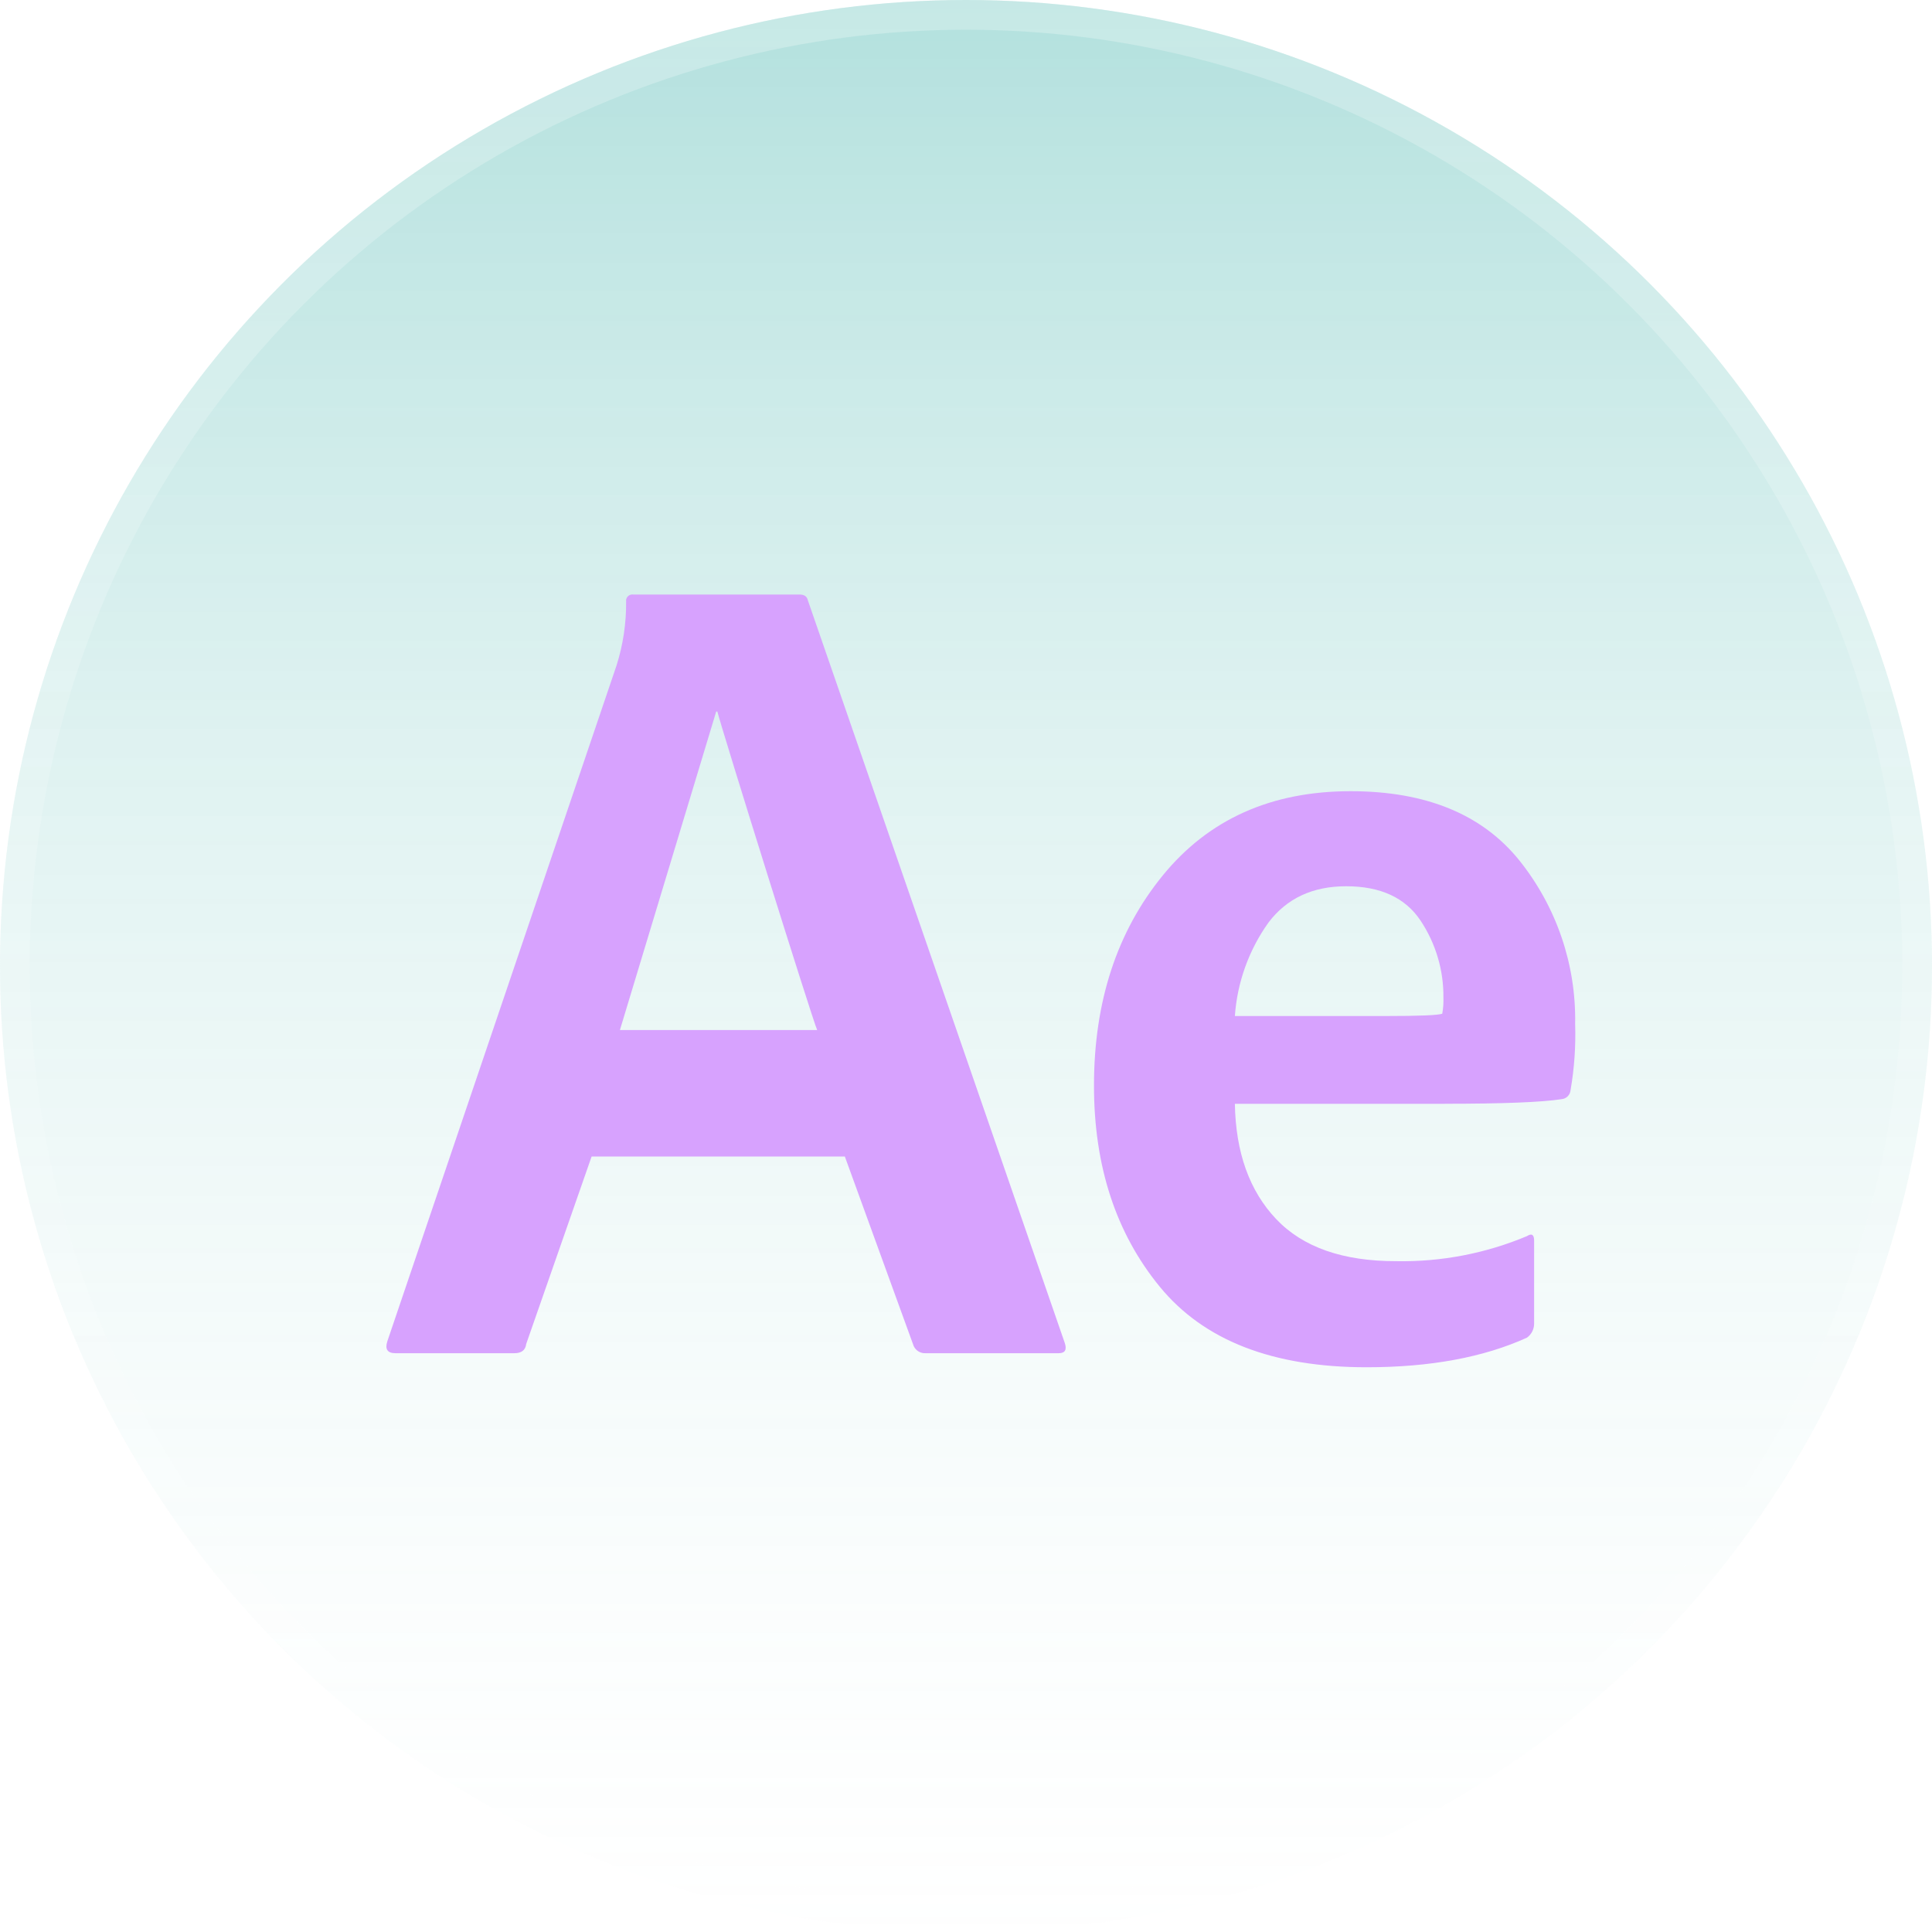 <svg width="65" height="65" viewBox="0 0 65 65" fill="none" xmlns="http://www.w3.org/2000/svg">
<g id="Group 39">
<g id="Ellipse 7" filter="url(#filter0_b_121_1717)">
<circle cx="32.5" cy="32.5" r="32.5" fill="url(#paint0_linear_121_1717)" fill-opacity="0.3"/>
<circle cx="32.5" cy="32.5" r="32" stroke="url(#paint1_linear_121_1717)"/>
</g>
<path id="Vector" d="M28.424 38.91H19.904L17.704 45.215C17.679 45.423 17.546 45.527 17.306 45.527H13.307C13.04 45.527 12.947 45.397 13.028 45.137L20.746 22.379C20.964 21.686 21.072 20.964 21.065 20.238C21.062 20.211 21.063 20.183 21.07 20.156C21.078 20.13 21.09 20.104 21.107 20.082C21.124 20.061 21.145 20.042 21.169 20.028C21.193 20.014 21.22 20.005 21.247 20.002C21.266 19.999 21.285 19.999 21.303 20.002H26.898C27.06 20.002 27.152 20.068 27.179 20.196L35.82 45.173C35.901 45.409 35.835 45.527 35.62 45.527H31.142C31.06 45.532 30.977 45.512 30.906 45.47C30.835 45.428 30.778 45.366 30.742 45.291L28.424 38.91ZM20.856 34.655H27.493C27.334 34.308 24.348 24.745 24.134 23.939H24.096L20.856 34.655ZM48.6 37.137H41.546C41.574 38.773 42.036 40.065 42.934 41.013C43.831 41.961 45.18 42.434 46.981 42.431C48.489 42.458 49.986 42.17 51.375 41.587C51.53 41.486 51.614 41.535 51.614 41.741V44.542C51.612 44.632 51.59 44.72 51.549 44.8C51.508 44.88 51.448 44.949 51.375 45.003C49.915 45.667 48.116 46 45.978 46C42.82 46 40.502 45.098 39.022 43.294C37.543 41.49 36.804 39.232 36.806 36.52C36.806 33.701 37.577 31.346 39.118 29.456C40.659 27.565 42.766 26.619 45.441 26.619C47.98 26.619 49.875 27.399 51.126 28.959C52.37 30.519 53.03 32.458 52.994 34.447C53.018 35.193 52.967 35.939 52.84 36.674C52.834 36.753 52.8 36.828 52.744 36.884C52.687 36.941 52.612 36.975 52.532 36.981C51.864 37.084 50.555 37.135 48.604 37.135L48.6 37.137ZM41.546 34.183H46.636C47.746 34.183 48.376 34.157 48.523 34.105C48.556 33.928 48.568 33.748 48.562 33.568C48.573 32.644 48.304 31.739 47.79 30.968C47.276 30.201 46.443 29.817 45.291 29.817C44.16 29.817 43.288 30.226 42.672 31.044C42.014 31.968 41.625 33.054 41.546 34.183Z" fill="#D7A2FE"/>
</g>
<defs>
<filter id="filter0_b_121_1717" x="-7" y="-7" width="79" height="79" filterUnits="userSpaceOnUse" color-interpolation-filters="sRGB">
<feFlood flood-opacity="0" result="BackgroundImageFix"/>
<feGaussianBlur in="BackgroundImageFix" stdDeviation="3.5"/>
<feComposite in2="SourceAlpha" operator="in" result="effect1_backgroundBlur_121_1717"/>
<feBlend mode="normal" in="SourceGraphic" in2="effect1_backgroundBlur_121_1717" result="shape"/>
</filter>
<linearGradient id="paint0_linear_121_1717" x1="32.5" y1="0" x2="32.5" y2="68.292" gradientUnits="userSpaceOnUse">
<stop stop-color="#00998F"/>
<stop offset="1" stop-color="white" stop-opacity="0.09"/>
</linearGradient>
<linearGradient id="paint1_linear_121_1717" x1="32.5" y1="0" x2="32.5" y2="68.292" gradientUnits="userSpaceOnUse">
<stop stop-color="white" stop-opacity="0.25"/>
<stop offset="1" stop-color="white" stop-opacity="0.04"/>
</linearGradient>
</defs>
</svg>
